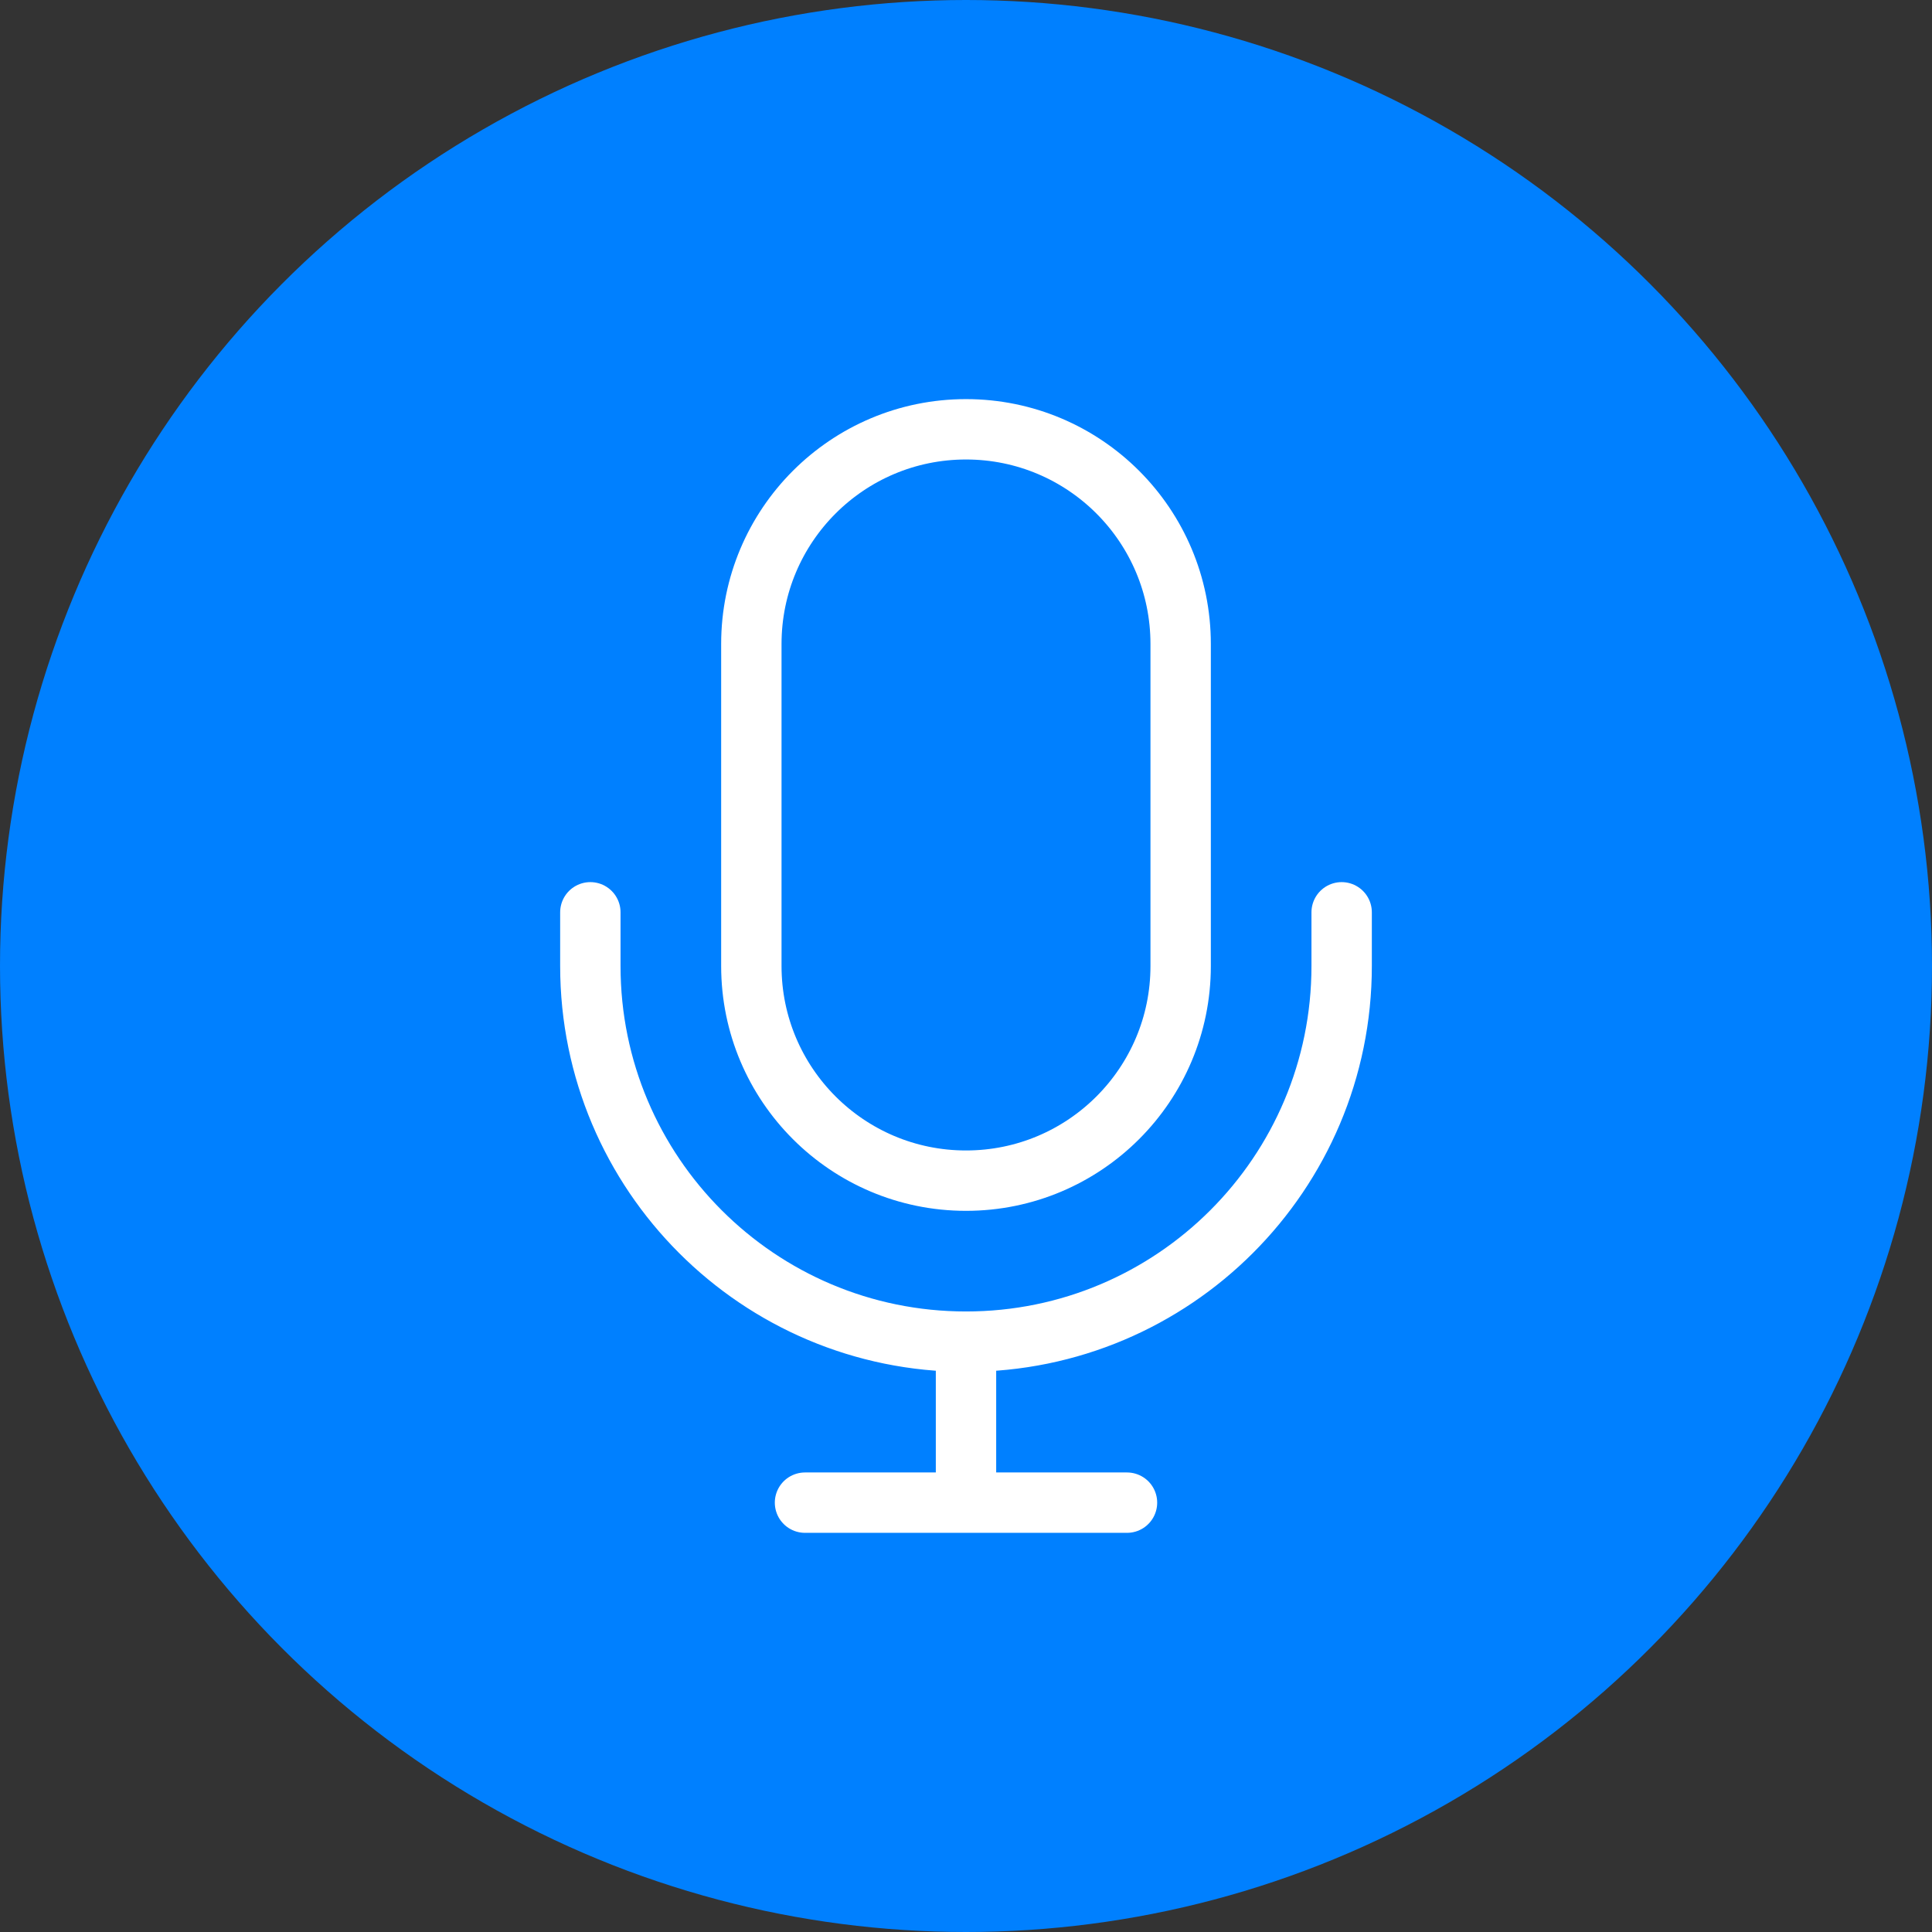 <svg width="48" height="48" viewBox="0 0 48 48" fill="none" xmlns="http://www.w3.org/2000/svg">
<rect x="0" y="0" width="48" height="48" fill="#333333" stroke="none"/>
<circle cx="24" cy="24" r="24" fill="#0080FF"/>
<path d="M33.333 22.666V24C33.333 29.154 29.155 33.333 24 33.333M14.667 22.666V24C14.667 29.154 18.845 33.333 24 33.333M24 33.333V37.333M24 37.333H28M24 37.333H20M24 29.333C21.055 29.333 18.667 26.945 18.667 24V16C18.667 13.054 21.055 10.666 24 10.666C26.946 10.666 29.333 13.054 29.333 16V24C29.333 26.945 26.946 29.333 24 29.333Z" stroke="white" stroke-width="1.5" stroke-linecap="round" stroke-linejoin="round"/>
</svg>
